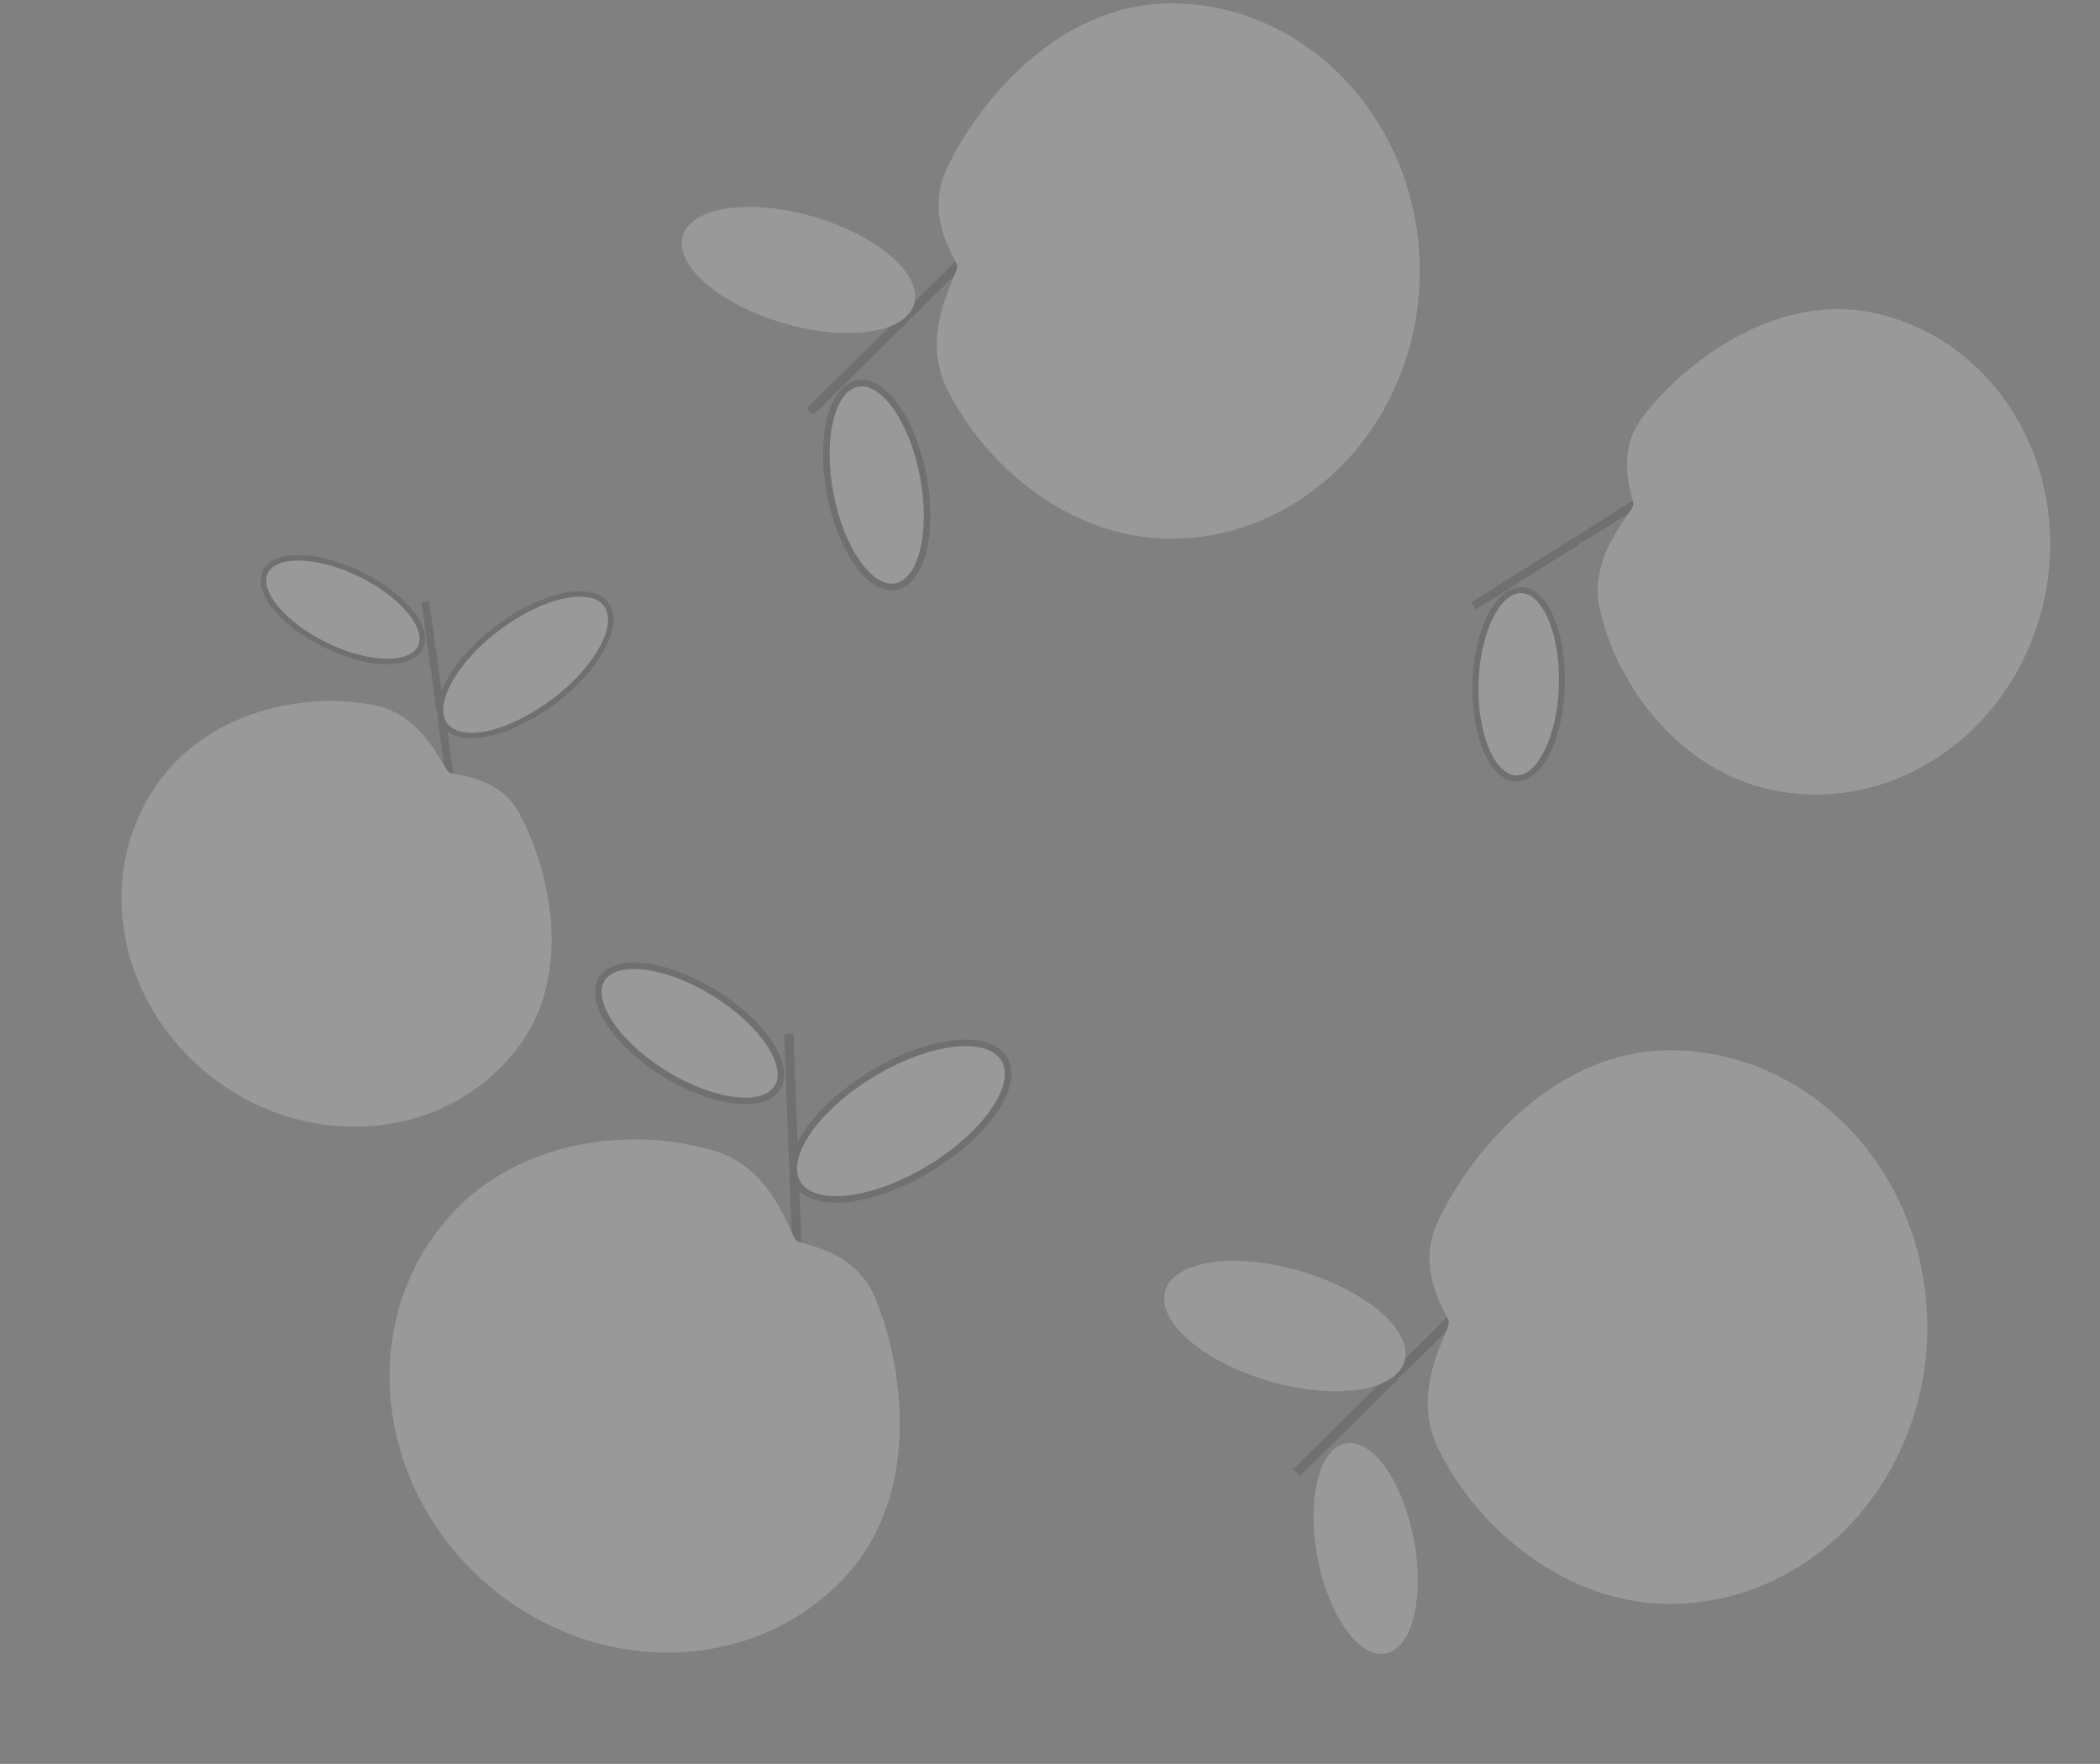 <?xml version="1.0" encoding="utf-8"?>
<!-- Generator: Adobe Illustrator 24.1.1, SVG Export Plug-In . SVG Version: 6.00 Build 0)  -->
<svg version="1.1" xmlns="http://www.w3.org/2000/svg" xmlns:xlink="http://www.w3.org/1999/xlink" x="0px" y="0px"
	 viewBox="0 0 1125.9 945.7" style="enable-background:new 0 0 1125.9 945.7;" xml:space="preserve">
<rect x="0" y="0" width="1125.9" height="945.7" fill="#808080" stroke="none"/>
<style type="text/css">
	.st0{display:none;}
	.st1{display:inline;fill:#29424C;stroke:#000000;stroke-miterlimit:10;}
	.st2{opacity:0.2;}
	.st3{display:none;fill:#FFFFFF;}
	.st4{fill:#FFFFFF;stroke:#333030;stroke-width:5;stroke-miterlimit:10;}
	.st5{fill:none;stroke:#333030;stroke-width:5;stroke-miterlimit:10;}
	.st6{fill:#FFFFFF;stroke:#333030;stroke-width:4.119;stroke-miterlimit:10;}
	.st7{fill:#FFFFFF;}
	.st8{fill:#FFFFFF;stroke:#333030;stroke-width:3.528;stroke-miterlimit:10;}
	.st9{fill:#FFFFFF;stroke:#333030;stroke-width:4.556;stroke-miterlimit:10;}
	.st10{fill:none;stroke:#333030;stroke-width:4.556;stroke-miterlimit:10;}
	.st11{fill:#FFFFFF;stroke:#333030;stroke-width:3.753;stroke-miterlimit:10;}
	.st12{display:none;fill:#FFFFFF;stroke:#333030;stroke-width:3.215;stroke-miterlimit:10;}
	.st13{fill:#FFFFFF;stroke:#333030;stroke-width:3.215;stroke-miterlimit:10;}
	.st14{fill:#FFFFFF;stroke:#333030;stroke-width:4.173;stroke-miterlimit:10;}
	.st15{fill:none;stroke:#333030;stroke-width:4.173;stroke-miterlimit:10;}
	.st16{fill:#FFFFFF;stroke:#333030;stroke-width:3.437;stroke-miterlimit:10;}
	.st17{display:none;fill:none;stroke:#333030;stroke-width:2.945;stroke-miterlimit:10;}
	.st18{fill:#FFFFFF;stroke:#333030;stroke-width:2.945;stroke-miterlimit:10;}
	.st19{fill:#FFFFFF;stroke:#333030;stroke-width:5.17;stroke-miterlimit:10;}
	.st20{fill:none;stroke:#333030;stroke-width:5.17;stroke-miterlimit:10;}
	.st21{fill:#FFFFFF;stroke:#333030;stroke-width:4.259;stroke-miterlimit:10;}
</style>
<g id="Ebene_2" class="st0">
	<rect x="-1" y="42" class="st1" width="1127" height="907"/>
</g>
<g id="Ebene_6_Kopie">
	<g class="st2">
		<rect x="363.8" class="st3" width="399.1" height="316.4"/>
		<polyline class="st4" points="487.4,168.2 513.2,142.7 516.2,139.8 		"/>
		<line class="st5" x1="434.2" y1="220.8" x2="485" y2="170.6"/>
		<path class="st6" d="M487.4,168.3c-0.7,0.9-1.5,1.7-2.4,2.4L487.4,168.3z"/>
		<path class="st7" d="M627.7,1.8c73.7,0,133.5,64.3,133.5,143.5s-59.8,143.5-133.5,143.5c-54,0-100-39.1-120.3-81.1
			c-14.2-29.6,5.5-58.6,5.8-64.9l0,0c0-3.5-17.9-25.7-5.9-51.7C523.7,55.5,567.4,1.8,627.7,1.8z"/>
		<path class="st7" d="M485,170.6c-11.2,9.3-37.3,10.8-65.2,2.6c-34.3-10.1-58.3-31-53.7-46.7s36.1-20.3,70.4-10.2
			s58.3,31,53.6,46.7c-0.6,1.9-1.5,3.7-2.8,5.2c0,0,0,0-0.1,0.1L485,170.6z"/>
		<path class="st8" d="M480.4,314.5c-13.8,2.6-29.6-19.6-35.3-49.7s0.8-56.5,14.6-59.2s29.6,19.6,35.3,49.7S494.2,311.8,480.4,314.5
			z"/>
	</g>
	<g class="st2">
		
			<rect x="773.1" y="112.7" transform="matrix(0.215 -0.977 0.977 0.215 432.384 1126.989)" class="st3" width="288.3" height="363.7"/>
		<polyline class="st9" points="847.7,288.5 875.7,270.9 878.9,268.8 		"/>
		<line class="st10" x1="790.1" y1="324.9" x2="845.1" y2="290.2"/>
		<path class="st11" d="M847.7,288.5c-0.8,0.6-1.7,1.2-2.6,1.6L847.7,288.5z"/>
		<path class="st7" d="M1005.2,167.9c65.6,14.4,106.2,83.3,90.7,153.9s-81.3,116-146.9,101.5c-48.1-10.6-81.4-54.4-91.1-95.8
			c-6.9-29.1,16.3-51.1,17.8-56.6l0,0c0.7-3.1-10.9-26.3,4.9-47.2C902.1,195.3,951.5,156.1,1005.2,167.9z"/>
		<path class="st12" d="M845.1,290.2c-11.8,6.1-35.3,2.3-58.5-10.5c-28.5-15.7-45.8-39-38.6-52.1s36.1-11,64.7,4.7
			s45.8,39,38.6,52.1c-0.9,1.6-2.1,3-3.5,4c0,0,0,0-0.1,0L845.1,290.2z"/>
		<path class="st13" d="M812.8,417.3c-12.8-0.4-22.5-23.3-21.7-51.1s11.8-50.1,24.6-49.8s22.5,23.3,21.7,51.1
			S825.6,417.7,812.8,417.3z"/>
	</g>
	<g class="st2">
		
			<rect x="38.8" y="308.1" transform="matrix(0.598 -0.802 0.802 0.598 -270.214 341.696)" class="st3" width="333.1" height="264.1"/>
		<polyline class="st14" points="236.6,384.3 240.8,414.2 241.3,417.7 		"/>
		<line class="st15" x1="228" y1="322.5" x2="236.2" y2="381.4"/>
		<path class="st16" d="M236.6,384.2c-0.2-0.9-0.4-1.8-0.4-2.8L236.6,384.2z"/>
		<path class="st7" d="M278.4,436.1c15.6,28.7,29.8,84.7-0.4,125.1c-36.8,49.3-109.6,57.3-162.6,17.7S49.2,467.3,86,418
			c26.9-36.1,76-47.4,114.3-40c26.9,5.2,36.5,32.9,40.5,36.2l0,0C243.2,416,266.9,415.1,278.4,436.1z"/>
		<path class="st17" d="M278,561.2c-36.8,49.3-109.6,57.3-162.6,17.7S49.2,467.3,86,418c26.9-36.1,76-47.4,114.3-40
			c26.9,5.2,36.5,32.9,40.5,36.2l0,0c2.4,1.8,26.1,0.8,37.6,21.9C294,464.8,308.1,520.8,278,561.2z"/>
		<path class="st18" d="M236.2,381.5c-0.6-12.2,11.4-30.3,30.8-44.9c23.8-17.9,49.8-23.5,58-12.6s-4.5,34.3-28.3,52.2
			s-49.8,23.5-58,12.6c-1-1.3-1.7-2.8-2.1-4.4c0,0,0,0,0-0.1L236.2,381.5z"/>
		<path class="st18" d="M142.3,306.6c5.1-10.5,27.9-10,50.8,1.2s37.4,28.8,32.3,39.3s-27.9,10-50.8-1.2S137.1,317.1,142.3,306.6z"/>
	</g>
	<g class="st2">
		<rect x="622.4" y="561.3" class="st3" width="412.8" height="327.2"/>
		<polyline class="st19" points="750.2,735.2 776.8,708.9 779.9,705.8 		"/>
		<line class="st20" x1="695.1" y1="789.6" x2="747.6" y2="737.7"/>
		<path class="st21" d="M750.1,735.3c-0.7,0.9-1.6,1.7-2.5,2.5L750.1,735.3z"/>
		<path class="st7" d="M895.2,563.1c76.2,0,138.1,66.4,138.1,148.4s-61.8,148.4-138.1,148.4c-55.9,0-103.5-40.4-124.4-83.9
			c-14.7-30.6,5.7-60.6,6-67.1l0,0c0-3.7-18.5-26.5-6.1-53.5C787.7,618.7,832.8,563.1,895.2,563.1z"/>
		<path class="st7" d="M747.6,737.7c-11.6,9.6-38.6,11.2-67.4,2.7c-35.4-10.4-60.3-32-55.5-48.3s37.4-21,72.8-10.5
			s60.3,32,55.5,48.3c-0.6,2-1.6,3.8-2.9,5.3l-0.1,0.1L747.6,737.7z"/>
		<path class="st7" d="M742.9,886.5c-14.3,2.7-30.6-20.3-36.5-51.4s0.8-58.5,15.1-61.2s30.6,20.3,36.5,51.4S757.2,883.8,742.9,886.5
			z"/>
	</g>
	<g class="st2">
		
			<rect x="182.2" y="533.4" transform="matrix(0.676 -0.737 0.737 0.676 -386.085 505.837)" class="st3" width="399.2" height="316.4"/>
		<polyline class="st4" points="425.7,628.9 427.1,665.1 427.2,669.3 		"/>
		<line class="st5" x1="422.9" y1="554.2" x2="425.6" y2="625.5"/>
		<path class="st6" d="M425.7,628.8c-0.2-1.1-0.2-2.2-0.1-3.4L425.7,628.8z"/>
		<path class="st7" d="M453.7,844.8c-49.8,54.4-137.6,55-196,1.5s-65.4-141-15.6-195.4c36.5-39.8,96.4-47.4,141.1-33.8
			c31.5,9.5,39.5,43.6,43.9,48.1l0,0c2.6,2.4,31,4.1,42.1,30.6C484.3,731.8,494.4,800.3,453.7,844.8z"/>
		<path class="st8" d="M425.6,625.5c0.7-14.6,17.2-34.8,42.1-49.8c30.6-18.5,62.2-22,70.7-8s-9.5,40.3-40.1,58.8s-62.2,22-70.7,8
			c-1-1.7-1.7-3.6-1.9-5.5c0,0,0-0.1,0-0.1L425.6,625.5z"/>
		<path class="st8" d="M322.6,524.9c7.4-11.9,34.5-8.6,60.5,7.5s41.1,38.8,33.7,50.7s-34.5,8.6-60.5-7.5S315.3,536.8,322.6,524.9z"
			/>
	</g>
</g>
</svg>
